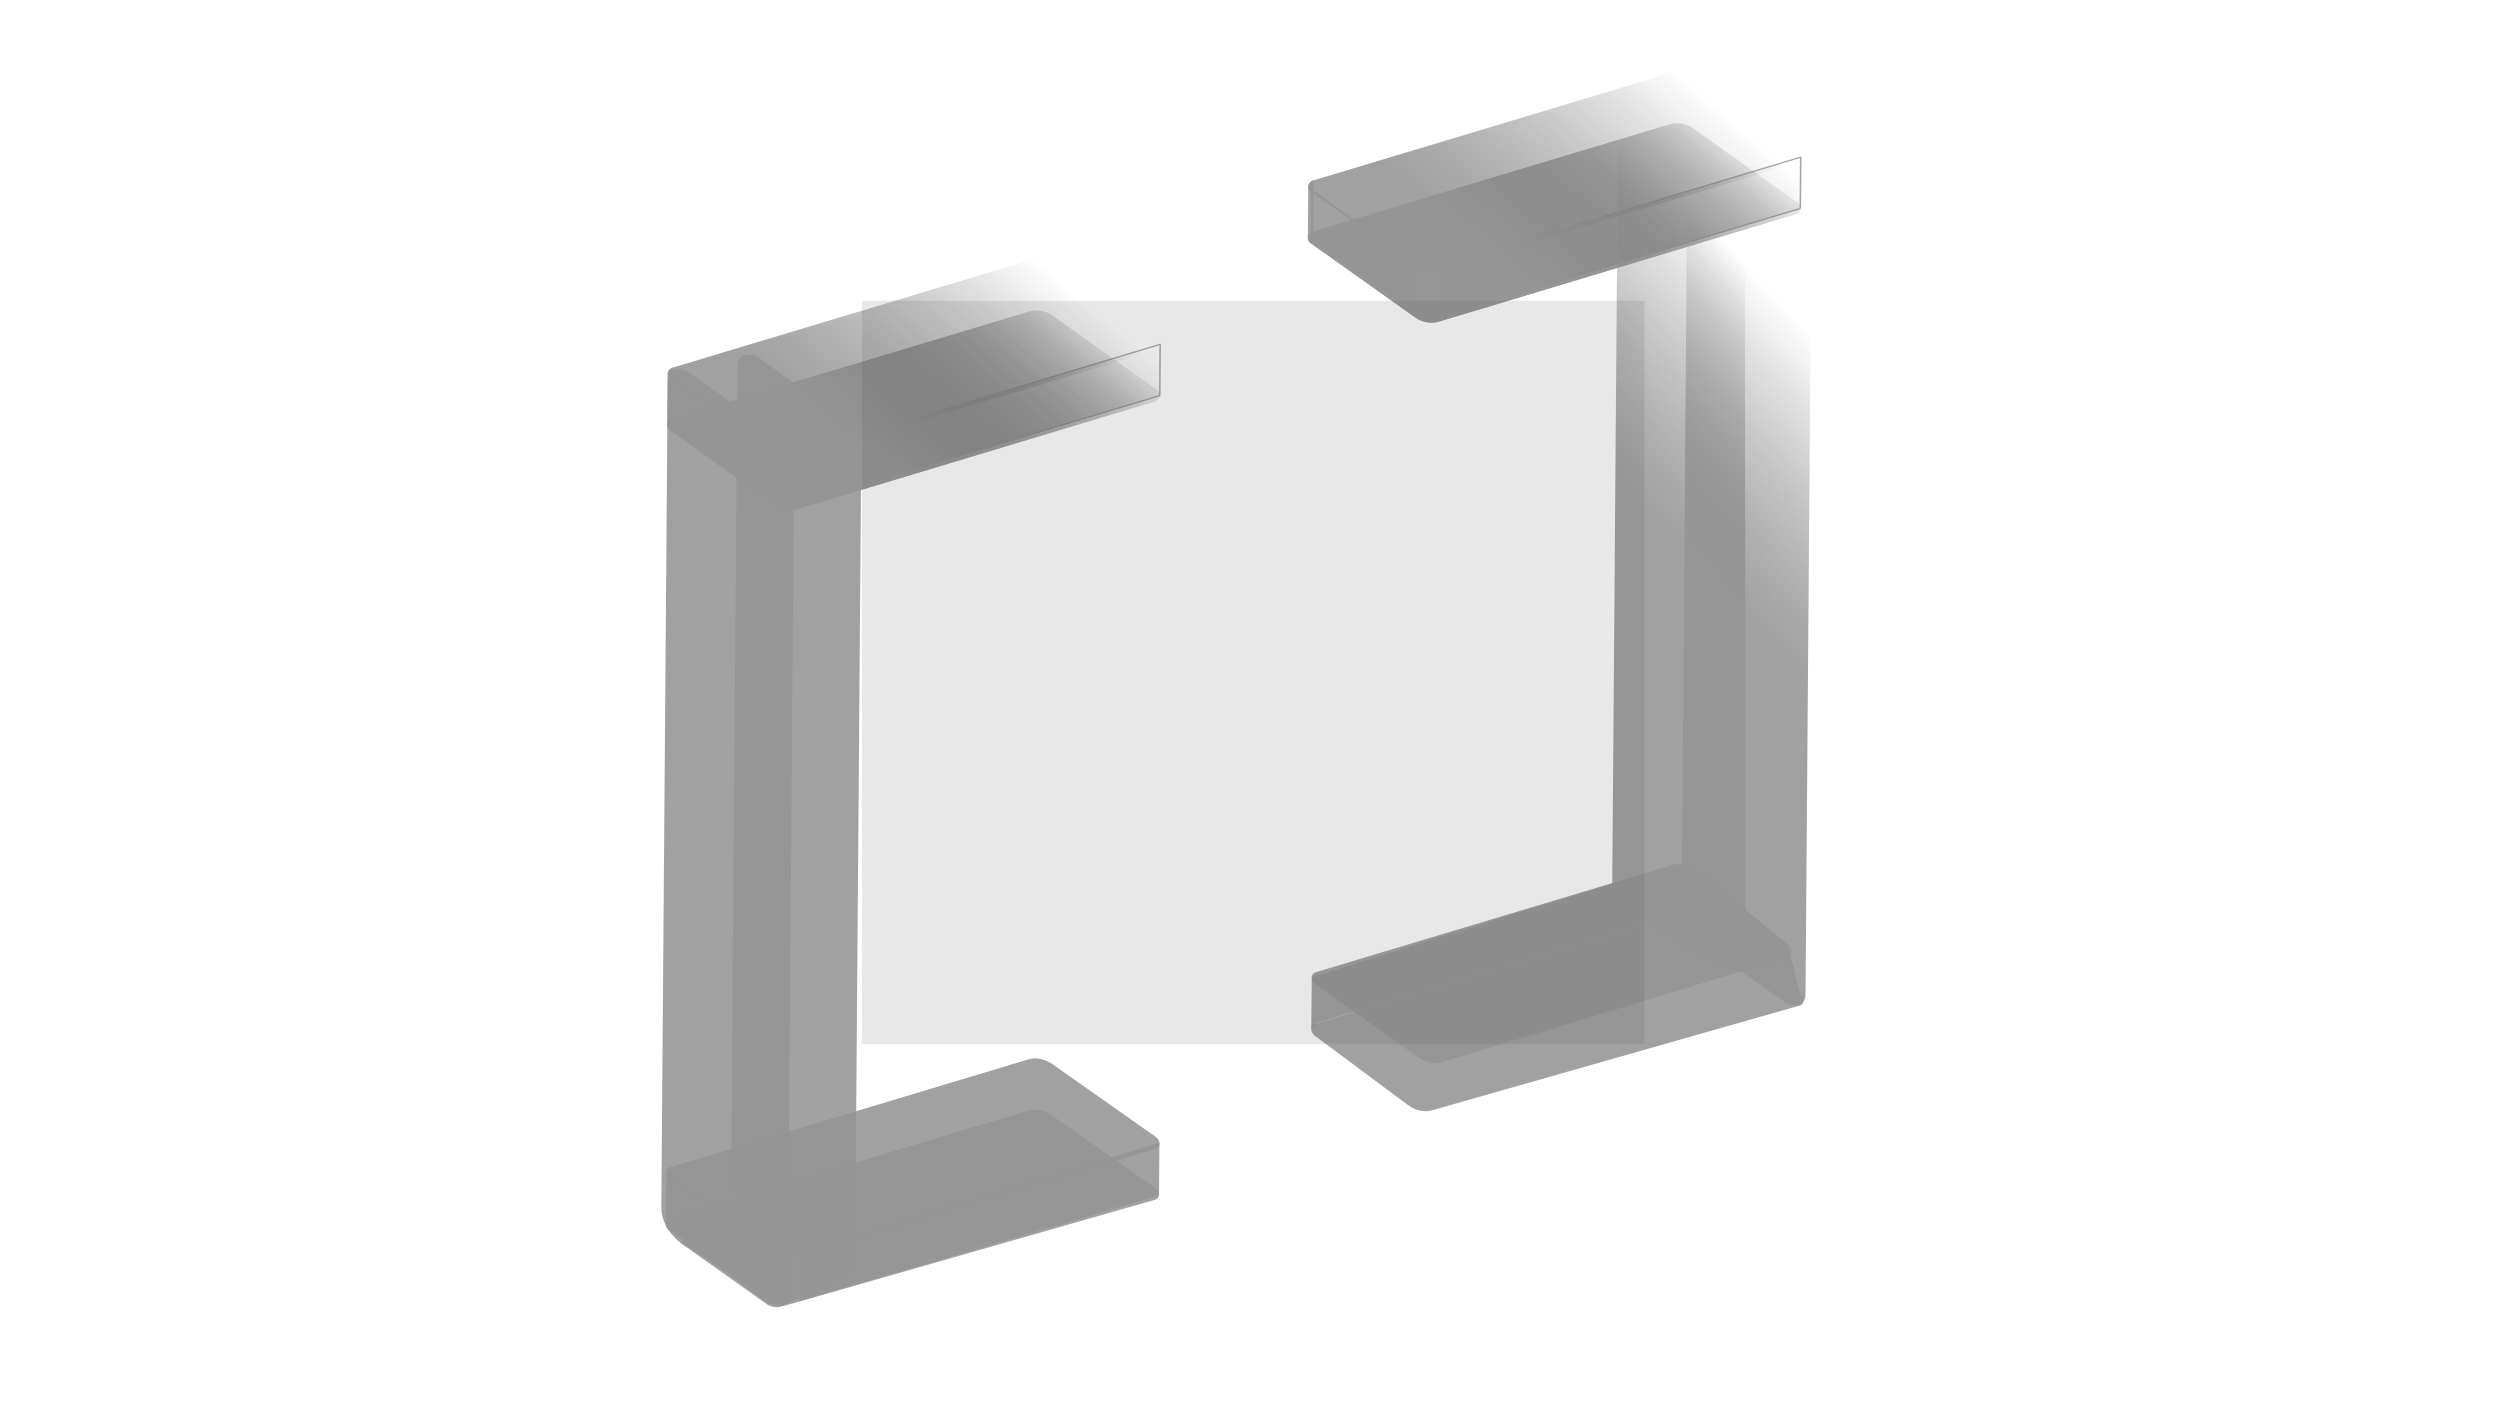 <?xml version="1.0" encoding="UTF-8" standalone="no"?>
<!-- Created with Inkscape (http://www.inkscape.org/) -->

<svg
   width="1920"
   height="1080"
   viewBox="0 0 1920 1080"
   version="1.1"
   id="svg5"
   inkscape:version="1.2 (dc2aedaf03, 2022-05-15)"
   sodipodi:docname="brackets.svg"
   inkscape:export-filename="brackets\brackets_bg.png"
   inkscape:export-xdpi="300"
   inkscape:export-ydpi="300"
   xmlns:inkscape="http://www.inkscape.org/namespaces/inkscape"
   xmlns:sodipodi="http://sodipodi.sourceforge.net/DTD/sodipodi-0.dtd"
   xmlns:xlink="http://www.w3.org/1999/xlink"
   xmlns="http://www.w3.org/2000/svg"
   xmlns:svg="http://www.w3.org/2000/svg">
  <sodipodi:namedview
     id="namedview7"
     pagecolor="#ffffff"
     bordercolor="#000000"
     borderopacity="0.25"
     inkscape:showpageshadow="2"
     inkscape:pageopacity="0.0"
     inkscape:pagecheckerboard="0"
     inkscape:deskcolor="#d1d1d1"
     inkscape:document-units="px"
     showgrid="true"
     inkscape:zoom="5.6568542"
     inkscape:cx="771.80705"
     inkscape:cy="657.07898"
     inkscape:window-width="3840"
     inkscape:window-height="2050"
     inkscape:window-x="-12"
     inkscape:window-y="-12"
     inkscape:window-maximized="1"
     inkscape:current-layer="layer1">
    <inkscape:grid
       type="axonomgrid"
       id="grid300"
       spacingy="18.898"
       units="px"
       visible="false" />
  </sodipodi:namedview>
  <defs
     id="defs2">
    <linearGradient
       inkscape:collect="always"
       id="linearGradient16604">
      <stop
         style="stop-color:#7d7d7d;stop-opacity:0.727;"
         offset="0.886"
         id="stop16600" />
      <stop
         style="stop-color:#373737;stop-opacity:0.114;"
         offset="1"
         id="stop16602" />
    </linearGradient>
    <linearGradient
       inkscape:collect="always"
       id="linearGradient14468">
      <stop
         style="stop-color:#4e4e4e;stop-opacity:0.882;"
         offset="0.815"
         id="stop14464" />
      <stop
         style="stop-color:#000000;stop-opacity:0;"
         offset="1"
         id="stop14466" />
    </linearGradient>
    <inkscape:path-effect
       effect="fillet_chamfer"
       id="path-effect11558"
       is_visible="true"
       lpeversion="1"
       nodesatellites_param="F,0,1,1,0,9.032,0,1 @ F,0,1,1,0,9.032,0,1 @ F,0,1,1,0,9.032,0,1 @ F,0,1,1,0,9.032,0,1"
       unit="px"
       method="auto"
       mode="F"
       radius="16"
       chamfer_steps="1"
       flexible="false"
       use_knot_distance="true"
       apply_no_radius="true"
       apply_with_radius="true"
       only_selected="false"
       hide_knots="false" />
    <inkscape:path-effect
       effect="fillet_chamfer"
       id="path-effect11554"
       is_visible="true"
       lpeversion="1"
       nodesatellites_param="F,0,1,1,0,9.032,0,1 @ F,0,1,1,0,9.032,0,1 @ F,0,1,1,0,9.032,0,1 @ F,0,1,1,0,9.032,0,1"
       unit="px"
       method="auto"
       mode="F"
       radius="16"
       chamfer_steps="1"
       flexible="false"
       use_knot_distance="true"
       apply_no_radius="true"
       apply_with_radius="true"
       only_selected="false"
       hide_knots="false" />
    <inkscape:path-effect
       effect="fillet_chamfer"
       id="path-effect11550"
       is_visible="true"
       lpeversion="1"
       nodesatellites_param="F,0,1,1,0,9.032,0,1 @ F,0,1,1,0,9.032,0,1 @ F,0,1,1,0,9.032,0,1 @ F,0,1,1,0,9.032,0,1"
       unit="px"
       method="auto"
       mode="F"
       radius="16"
       chamfer_steps="1"
       flexible="false"
       use_knot_distance="true"
       apply_no_radius="true"
       apply_with_radius="true"
       only_selected="false"
       hide_knots="false" />
    <inkscape:path-effect
       effect="fillet_chamfer"
       id="path-effect11546"
       is_visible="true"
       lpeversion="1"
       nodesatellites_param="F,0,0,1,0,16,0,1 @ F,0,0,1,0,16,0,1 @ F,0,0,1,0,16,0,1 @ F,0,0,1,0,16,0,1"
       unit="px"
       method="auto"
       mode="F"
       radius="16"
       chamfer_steps="1"
       flexible="false"
       use_knot_distance="true"
       apply_no_radius="true"
       apply_with_radius="true"
       only_selected="false"
       hide_knots="false" />
    <inkscape:path-effect
       effect="fillet_chamfer"
       id="path-effect11542"
       is_visible="true"
       lpeversion="1"
       nodesatellites_param="F,0,0,1,0,16,0,1 @ F,0,0,1,0,16,0,1 @ F,0,0,1,0,16,0,1 @ F,0,0,1,0,16,0,1"
       unit="px"
       method="auto"
       mode="F"
       radius="16"
       chamfer_steps="1"
       flexible="false"
       use_knot_distance="true"
       apply_no_radius="true"
       apply_with_radius="true"
       only_selected="false"
       hide_knots="false" />
    <inkscape:path-effect
       effect="fillet_chamfer"
       id="path-effect11538"
       is_visible="true"
       lpeversion="1"
       nodesatellites_param="F,0,1,1,0,9.032,0,1 @ F,0,1,1,0,9.032,0,1 @ F,0,1,1,0,9.032,0,1 @ F,0,1,1,0,9.032,0,1"
       unit="px"
       method="auto"
       mode="F"
       radius="16"
       chamfer_steps="1"
       flexible="false"
       use_knot_distance="true"
       apply_no_radius="true"
       apply_with_radius="true"
       only_selected="false"
       hide_knots="false" />
    <inkscape:path-effect
       effect="fillet_chamfer"
       id="path-effect11534"
       is_visible="true"
       lpeversion="1"
       nodesatellites_param="F,0,1,1,0,9.032,0,1 @ F,0,1,1,0,9.032,0,1 @ F,0,1,1,0,9.032,0,1 @ F,0,1,1,0,9.032,0,1"
       unit="px"
       method="auto"
       mode="F"
       radius="16"
       chamfer_steps="1"
       flexible="false"
       use_knot_distance="true"
       apply_no_radius="true"
       apply_with_radius="true"
       only_selected="false"
       hide_knots="false" />
    <inkscape:path-effect
       effect="fillet_chamfer"
       id="path-effect11530"
       is_visible="true"
       lpeversion="1"
       nodesatellites_param="F,0,0,1,0,16,0,1 @ F,0,0,1,0,16,0,1 @ F,0,0,1,0,16,0,1 @ F,0,0,1,0,16,0,1"
       unit="px"
       method="auto"
       mode="F"
       radius="16"
       chamfer_steps="1"
       flexible="false"
       use_knot_distance="true"
       apply_no_radius="true"
       apply_with_radius="true"
       only_selected="false"
       hide_knots="false" />
    <inkscape:path-effect
       effect="fillet_chamfer"
       id="path-effect11526"
       is_visible="true"
       lpeversion="1"
       nodesatellites_param="F,0,1,1,0,9.032,0,1 @ F,0,1,1,0,9.032,0,1 @ F,0,1,1,0,9.032,0,1 @ F,0,1,1,0,9.032,0,1"
       unit="px"
       method="auto"
       mode="F"
       radius="16"
       chamfer_steps="1"
       flexible="false"
       use_knot_distance="true"
       apply_no_radius="true"
       apply_with_radius="true"
       only_selected="false"
       hide_knots="false" />
    <inkscape:path-effect
       effect="fillet_chamfer"
       id="path-effect11522"
       is_visible="true"
       lpeversion="1"
       nodesatellites_param="F,0,1,1,0,9.032,0,1 @ F,0,1,1,0,9.032,0,1 @ F,0,1,1,0,9.032,0,1 @ F,0,1,1,0,9.032,0,1"
       unit="px"
       method="auto"
       mode="F"
       radius="16"
       chamfer_steps="1"
       flexible="false"
       use_knot_distance="true"
       apply_no_radius="true"
       apply_with_radius="true"
       only_selected="false"
       hide_knots="false" />
    <inkscape:path-effect
       effect="fillet_chamfer"
       id="path-effect11518"
       is_visible="true"
       lpeversion="1"
       nodesatellites_param="F,0,1,1,0,9.032,0,1 @ F,0,1,1,0,9.032,0,1 @ F,0,1,1,0,9.032,0,1 @ F,0,1,1,0,9.032,0,1"
       unit="px"
       method="auto"
       mode="F"
       radius="16"
       chamfer_steps="1"
       flexible="false"
       use_knot_distance="true"
       apply_no_radius="true"
       apply_with_radius="true"
       only_selected="false"
       hide_knots="false" />
    <inkscape:path-effect
       effect="fillet_chamfer"
       id="path-effect11514"
       is_visible="true"
       lpeversion="1"
       nodesatellites_param="F,0,0,1,0,16,0,1 @ F,0,0,1,0,16,0,1 @ F,0,0,1,0,16,0,1 @ F,0,0,1,0,16,0,1"
       unit="px"
       method="auto"
       mode="F"
       radius="16"
       chamfer_steps="1"
       flexible="false"
       use_knot_distance="true"
       apply_no_radius="true"
       apply_with_radius="true"
       only_selected="false"
       hide_knots="false" />
    <inkscape:path-effect
       effect="fillet_chamfer"
       id="path-effect11510"
       is_visible="true"
       lpeversion="1"
       nodesatellites_param="F,0,1,1,0,9.032,0,1 @ F,0,1,1,0,9.032,0,1 @ F,0,1,1,0,9.032,0,1 @ F,0,1,1,0,9.032,0,1"
       unit="px"
       method="auto"
       mode="F"
       radius="16"
       chamfer_steps="1"
       flexible="false"
       use_knot_distance="true"
       apply_no_radius="true"
       apply_with_radius="true"
       only_selected="false"
       hide_knots="false" />
    <inkscape:path-effect
       effect="fillet_chamfer"
       id="path-effect11506"
       is_visible="true"
       lpeversion="1"
       nodesatellites_param="F,0,1,1,0,9.032,0,1 @ F,0,1,1,0,9.032,0,1 @ F,0,1,1,0,9.032,0,1 @ F,0,1,1,0,9.032,0,1"
       unit="px"
       method="auto"
       mode="F"
       radius="16"
       chamfer_steps="1"
       flexible="false"
       use_knot_distance="true"
       apply_no_radius="true"
       apply_with_radius="true"
       only_selected="false"
       hide_knots="false" />
    <filter
       inkscape:collect="always"
       style="color-interpolation-filters:sRGB"
       id="filter14448"
       x="-0.224"
       y="-0.235"
       width="1.447"
       height="1.471">
      <feGaussianBlur
         inkscape:collect="always"
         stdDeviation="55.976"
         id="feGaussianBlur14450" />
    </filter>
    <linearGradient
       inkscape:collect="always"
       xlink:href="#linearGradient16604"
       id="linearGradient14470"
       x1="346.735"
       y1="874.369"
       x2="955.381"
       y2="15.867"
       gradientUnits="userSpaceOnUse" />
    <filter
       inkscape:collect="always"
       style="color-interpolation-filters:sRGB"
       id="filter14476"
       x="-0.022"
       y="-0.016"
       width="1.045"
       height="1.031">
      <feGaussianBlur
         inkscape:collect="always"
         stdDeviation="6.85"
         id="feGaussianBlur14478" />
    </filter>
    <linearGradient
       inkscape:collect="always"
       xlink:href="#linearGradient14468"
       id="linearGradient16528"
       gradientUnits="userSpaceOnUse"
       x1="325.432"
       y1="794.519"
       x2="1008.169"
       y2="99.936" />
    <linearGradient
       inkscape:collect="always"
       xlink:href="#linearGradient14468"
       id="linearGradient16530"
       gradientUnits="userSpaceOnUse"
       x1="325.432"
       y1="794.519"
       x2="1008.169"
       y2="99.936" />
    <linearGradient
       inkscape:collect="always"
       xlink:href="#linearGradient14468"
       id="linearGradient16532"
       gradientUnits="userSpaceOnUse"
       x1="325.432"
       y1="794.519"
       x2="1008.169"
       y2="99.936" />
    <linearGradient
       inkscape:collect="always"
       xlink:href="#linearGradient14468"
       id="linearGradient16534"
       gradientUnits="userSpaceOnUse"
       x1="325.432"
       y1="794.519"
       x2="1008.169"
       y2="99.936" />
    <linearGradient
       inkscape:collect="always"
       xlink:href="#linearGradient14468"
       id="linearGradient16536"
       gradientUnits="userSpaceOnUse"
       x1="325.432"
       y1="794.519"
       x2="1008.169"
       y2="99.936" />
    <linearGradient
       inkscape:collect="always"
       xlink:href="#linearGradient14468"
       id="linearGradient16538"
       gradientUnits="userSpaceOnUse"
       x1="325.432"
       y1="794.519"
       x2="1008.169"
       y2="99.936" />
    <linearGradient
       inkscape:collect="always"
       xlink:href="#linearGradient14468"
       id="linearGradient16540"
       gradientUnits="userSpaceOnUse"
       x1="325.432"
       y1="794.519"
       x2="1008.169"
       y2="99.936" />
    <linearGradient
       inkscape:collect="always"
       xlink:href="#linearGradient14468"
       id="linearGradient16542"
       gradientUnits="userSpaceOnUse"
       x1="325.432"
       y1="794.519"
       x2="1008.169"
       y2="99.936" />
    <linearGradient
       inkscape:collect="always"
       xlink:href="#linearGradient14468"
       id="linearGradient16544"
       gradientUnits="userSpaceOnUse"
       x1="325.432"
       y1="794.519"
       x2="1008.169"
       y2="99.936" />
    <linearGradient
       inkscape:collect="always"
       xlink:href="#linearGradient14468"
       id="linearGradient16546"
       gradientUnits="userSpaceOnUse"
       x1="325.432"
       y1="794.519"
       x2="1008.169"
       y2="99.936" />
    <linearGradient
       inkscape:collect="always"
       xlink:href="#linearGradient14468"
       id="linearGradient16548"
       gradientUnits="userSpaceOnUse"
       x1="325.432"
       y1="794.519"
       x2="1008.169"
       y2="99.936" />
    <linearGradient
       inkscape:collect="always"
       xlink:href="#linearGradient14468"
       id="linearGradient16550"
       gradientUnits="userSpaceOnUse"
       x1="325.432"
       y1="794.519"
       x2="1008.169"
       y2="99.936" />
    <linearGradient
       inkscape:collect="always"
       xlink:href="#linearGradient14468"
       id="linearGradient16552"
       gradientUnits="userSpaceOnUse"
       x1="325.432"
       y1="794.519"
       x2="1008.169"
       y2="99.936" />
    <linearGradient
       inkscape:collect="always"
       xlink:href="#linearGradient14468"
       id="linearGradient16554"
       gradientUnits="userSpaceOnUse"
       x1="325.432"
       y1="794.519"
       x2="1008.169"
       y2="99.936" />
    <linearGradient
       inkscape:collect="always"
       xlink:href="#linearGradient14468"
       id="linearGradient16556"
       gradientUnits="userSpaceOnUse"
       x1="325.432"
       y1="794.519"
       x2="1008.169"
       y2="99.936" />
    <linearGradient
       inkscape:collect="always"
       xlink:href="#linearGradient14468"
       id="linearGradient16558"
       gradientUnits="userSpaceOnUse"
       x1="325.432"
       y1="794.519"
       x2="1008.169"
       y2="99.936" />
    <linearGradient
       inkscape:collect="always"
       xlink:href="#linearGradient14468"
       id="linearGradient16560"
       gradientUnits="userSpaceOnUse"
       x1="325.432"
       y1="794.519"
       x2="1008.169"
       y2="99.936" />
    <linearGradient
       inkscape:collect="always"
       xlink:href="#linearGradient14468"
       id="linearGradient16562"
       gradientUnits="userSpaceOnUse"
       x1="325.432"
       y1="794.519"
       x2="1008.169"
       y2="99.936" />
    <linearGradient
       inkscape:collect="always"
       xlink:href="#linearGradient14468"
       id="linearGradient16564"
       gradientUnits="userSpaceOnUse"
       x1="325.432"
       y1="794.519"
       x2="1008.169"
       y2="99.936" />
    <linearGradient
       inkscape:collect="always"
       xlink:href="#linearGradient14468"
       id="linearGradient16566"
       gradientUnits="userSpaceOnUse"
       x1="325.432"
       y1="794.519"
       x2="1008.169"
       y2="99.936" />
    <linearGradient
       inkscape:collect="always"
       xlink:href="#linearGradient14468"
       id="linearGradient16568"
       gradientUnits="userSpaceOnUse"
       x1="325.432"
       y1="794.519"
       x2="1008.169"
       y2="99.936" />
    <linearGradient
       inkscape:collect="always"
       xlink:href="#linearGradient14468"
       id="linearGradient16570"
       gradientUnits="userSpaceOnUse"
       x1="325.432"
       y1="794.519"
       x2="1008.169"
       y2="99.936" />
    <linearGradient
       inkscape:collect="always"
       xlink:href="#linearGradient14468"
       id="linearGradient16572"
       gradientUnits="userSpaceOnUse"
       x1="325.432"
       y1="794.519"
       x2="1008.169"
       y2="99.936" />
    <linearGradient
       inkscape:collect="always"
       xlink:href="#linearGradient14468"
       id="linearGradient16574"
       gradientUnits="userSpaceOnUse"
       x1="325.432"
       y1="794.519"
       x2="1008.169"
       y2="99.936" />
    <linearGradient
       inkscape:collect="always"
       xlink:href="#linearGradient14468"
       id="linearGradient16576"
       gradientUnits="userSpaceOnUse"
       x1="325.432"
       y1="794.519"
       x2="1008.169"
       y2="99.936" />
    <linearGradient
       inkscape:collect="always"
       xlink:href="#linearGradient14468"
       id="linearGradient16578"
       gradientUnits="userSpaceOnUse"
       x1="325.432"
       y1="794.519"
       x2="1008.169"
       y2="99.936" />
    <linearGradient
       inkscape:collect="always"
       xlink:href="#linearGradient14468"
       id="linearGradient16580"
       gradientUnits="userSpaceOnUse"
       x1="325.432"
       y1="794.519"
       x2="1008.169"
       y2="99.936" />
    <linearGradient
       inkscape:collect="always"
       xlink:href="#linearGradient14468"
       id="linearGradient16582"
       gradientUnits="userSpaceOnUse"
       x1="325.432"
       y1="794.519"
       x2="1008.169"
       y2="99.936" />
    <linearGradient
       inkscape:collect="always"
       xlink:href="#linearGradient14468"
       id="linearGradient16584"
       gradientUnits="userSpaceOnUse"
       x1="325.432"
       y1="794.519"
       x2="1008.169"
       y2="99.936" />
    <linearGradient
       inkscape:collect="always"
       xlink:href="#linearGradient14468"
       id="linearGradient16586"
       gradientUnits="userSpaceOnUse"
       x1="325.432"
       y1="794.519"
       x2="1008.169"
       y2="99.936" />
    <linearGradient
       inkscape:collect="always"
       xlink:href="#linearGradient14468"
       id="linearGradient16588"
       gradientUnits="userSpaceOnUse"
       x1="325.432"
       y1="794.519"
       x2="1008.169"
       y2="99.936" />
    <linearGradient
       inkscape:collect="always"
       xlink:href="#linearGradient14468"
       id="linearGradient16590"
       gradientUnits="userSpaceOnUse"
       x1="325.432"
       y1="794.519"
       x2="1008.169"
       y2="99.936" />
    <linearGradient
       inkscape:collect="always"
       xlink:href="#linearGradient14468"
       id="linearGradient16592"
       gradientUnits="userSpaceOnUse"
       x1="325.432"
       y1="794.519"
       x2="1008.169"
       y2="99.936" />
    <linearGradient
       inkscape:collect="always"
       xlink:href="#linearGradient14468"
       id="linearGradient16594"
       gradientUnits="userSpaceOnUse"
       x1="325.432"
       y1="794.519"
       x2="1008.169"
       y2="99.936" />
    <linearGradient
       inkscape:collect="always"
       xlink:href="#linearGradient14468"
       id="linearGradient16596"
       gradientUnits="userSpaceOnUse"
       x1="325.432"
       y1="794.519"
       x2="1008.169"
       y2="99.936" />
    <linearGradient
       inkscape:collect="always"
       xlink:href="#linearGradient14468"
       id="linearGradient16598"
       gradientUnits="userSpaceOnUse"
       x1="325.432"
       y1="794.519"
       x2="1008.169"
       y2="99.936" />
  </defs>
  <g
     inkscape:label="Layer 1"
     inkscape:groupmode="layer"
     id="layer1">
    <rect
       style="opacity:1;fill:#616161;fill-opacity:0.147;fill-rule:nonzero;stroke:none;stroke-width:3.78;stroke-linecap:square;stroke-linejoin:bevel;stroke-opacity:1;filter:url(#filter14448)"
       id="rect14446"
       width="601"
       height="571"
       x="662"
       y="231" />
    <g
       id="g11502"
       inkscape:label="bracket"
       transform="matrix(1.191,0.242,-0.008,1.042,219.248,-159.836)"
       style="opacity:0.598;fill:url(#linearGradient14470);fill-opacity:1;filter:url(#filter14476)"
       inkscape:export-filename="brackets\bracket_bg.svg"
       inkscape:export-xdpi="300"
       inkscape:export-ydpi="300">
      <g
         id="g11460"
         inkscape:label="left"
         style="fill:url(#linearGradient16558);fill-opacity:1">
        <path
           d="m 568.873,901.991 -230.32,131.203 1.802,-37.063 228.518,-131.935 v 37.795"
           style="fill:url(#linearGradient16528);fill-opacity:1;stroke:#696969;stroke-width:0.994px;stroke-linejoin:round;stroke-opacity:1"
           id="path11430"
           sodipodi:nodetypes="ccccc" />
        <path
           d="m 319.702,1036.482 -67.747,-39.113 v -37.796 l 67.747,39.114 v 37.795"
           style="fill:url(#linearGradient16530);fill-opacity:1;stroke:none;stroke-width:0.994px;stroke-linejoin:round;stroke-opacity:0.6"
           id="path11432" />
        <path
           id="path11434"
           style="fill:url(#linearGradient16532);fill-opacity:1;fill-rule:evenodd;stroke-width:3.78;stroke-linecap:square;stroke-linejoin:bevel"
           d="m 254.68,992.191 229.844,-132.7 a 15.78,15.78 179.786 0 1 15.677,-0.059 l 66.556,37.767 a 5.093,5.093 90.153 0 1 -0.024,8.873 l -236.604,132.589 a 15.377,15.377 1.164 0 1 -15.573,-0.316 l -60.005,-36.906 a 5.383,5.383 90.797 0 1 0.129,-9.248 z"
           sodipodi:nodetypes="ccccc"
           inkscape:original-d="M 246.8585,996.70675 492.34602,854.97447 574.61269,901.65606 322.25017,1043.0758 Z"
           inkscape:path-effect="#path-effect11506" />
        <path
           d="m 253.9,1000.772 a 4.54,5.645 43.427 0 1 1.444,-8.964 v -37.795 a 4.54,5.645 43.427 0 0 -1.444,8.964 z"
           style="fill:url(#linearGradient16534);fill-opacity:1;stroke:none;stroke-width:0.994px;stroke-linejoin:round;stroke-opacity:0.6"
           id="path11436" />
        <path
           id="path11438"
           style="fill:url(#linearGradient16536);fill-opacity:1;fill-rule:evenodd;stroke-width:3.78;stroke-linecap:square;stroke-linejoin:bevel"
           d="m 254.68,954.395 229.844,-132.7 a 15.754,15.754 179.826 0 1 15.671,-0.048 l 66.631,37.932 a 5.18,5.18 89.819 0 1 0.029,8.987 L 336.508,1001.638 a 15.639,15.639 179.992 0 1 -15.643,0 l -66.185,-38.212 a 5.215,5.215 90 0 1 0,-9.032 z"
           sodipodi:nodetypes="ccccc"
           inkscape:original-d="M 246.8585,958.91148 492.34602,817.1792 574.67519,864.04829 328.68767,1006.1556 Z"
           inkscape:path-effect="#path-effect11510" />
        <path
           id="path11440"
           style="fill:url(#linearGradient16538);fill-opacity:1;fill-rule:evenodd;stroke-width:3.704;stroke-linecap:square;stroke-linejoin:bevel"
           d="m 293.772,951.561 2e-5,-597.707 a 9.238,9.238 150 0 1 13.856,-8 l 52.485,30.302 a 27.713,27.713 60 0 1 13.856,24 l 10e-6,597.707 a 9.238,9.238 150 0 1 -13.856,8 L 307.628,975.561 A 27.713,27.713 60 0 1 293.772,951.561 Z"
           sodipodi:nodetypes="ccccc"
           inkscape:original-d="m 293.77189,967.5608 2e-5,-629.70696 80.19737,46.30198 10e-6,629.70688 z"
           inkscape:path-effect="#path-effect11514" />
        <path
           d="m 370.07,1005.513 -63.826,-30.75 -44.788,33.906 65.81,31.427 42.98,-34.583"
           style="fill:url(#linearGradient16540);fill-opacity:1;stroke:none;stroke-width:0.994px;stroke-linejoin:round;stroke-opacity:0.6"
           id="path11442"
           sodipodi:nodetypes="ccccc" />
        <g
           id="g11456"
           transform="matrix(1,-0.217,0,0.988,-418.134,430.47)"
           style="fill:url(#linearGradient16554);fill-opacity:1">
          <path
             d="m 984.007,97.794 -228.518,83.378 v -38.241 l 228.518,-83.378 v 38.24"
             style="fill:url(#linearGradient16542);fill-opacity:1;stroke:#696969;stroke-width:1px;stroke-linejoin:round;stroke-opacity:1"
             id="path11444" />
          <path
             d="m 734.836,179.23 -67.747,-54.43 V 86.559 l 67.747,54.431 v 38.24"
             style="fill:url(#linearGradient16544);fill-opacity:1;stroke:none;stroke-width:1px;stroke-linejoin:round;stroke-opacity:0.6"
             id="path11446" />
          <path
             id="path11448"
             style="fill:url(#linearGradient16546);fill-opacity:1;fill-rule:evenodd;stroke-width:3.802;stroke-linecap:square;stroke-linejoin:bevel"
             d="M 670.478,119.916 898.995,36.538 a 16.021,16.021 9.367 0 1 15.526,2.561 l 67.747,54.431 a 5.092,5.092 99.367 0 1 -1.444,8.753 l -228.518,83.378 a 16.021,16.021 9.367 0 1 -15.526,-2.561 l -67.747,-54.431 a 5.092,5.092 99.367 0 1 1.444,-8.753 z"
             sodipodi:nodetypes="ccccc"
             inkscape:original-d="M 661.99287,123.0117 907.48039,33.442356 989.30956,99.187126 743.82204,188.75646 Z"
             inkscape:path-effect="#path-effect11518" />
          <path
             id="path11450"
             style="fill:url(#linearGradient16548);fill-opacity:1;fill-rule:evenodd;stroke-width:3.802;stroke-linecap:square;stroke-linejoin:bevel"
             d="M 670.478,119.916 898.995,36.538 a 16.021,16.021 9.367 0 1 15.526,2.561 l 67.747,54.431 a 5.092,5.092 99.367 0 1 -1.444,8.753 l -228.518,83.378 a 16.021,16.021 9.367 0 1 -15.526,-2.561 l -67.747,-54.431 a 5.092,5.092 99.367 0 1 1.444,-8.753 z"
             sodipodi:nodetypes="ccccc"
             inkscape:original-d="M 661.99287,123.0117 907.48039,33.442356 989.30956,99.187126 743.82204,188.75646 Z"
             inkscape:path-effect="#path-effect11522" />
          <path
             d="m 669.034,128.669 a 5.092,5.092 0 0 1 1.444,-8.753 V 81.675 a 5.092,5.092 0 0 0 -1.444,8.753 z"
             style="fill:url(#linearGradient16550);fill-opacity:1;stroke:none;stroke-width:1px;stroke-linejoin:round;stroke-opacity:0.6"
             id="path11452" />
          <path
             id="path11454"
             style="fill:url(#linearGradient16552);fill-opacity:1;fill-rule:evenodd;stroke-width:3.802;stroke-linecap:square;stroke-linejoin:bevel"
             d="M 670.478,81.675 898.995,-1.702 a 16.021,16.021 9.367 0 1 15.526,2.561 l 67.747,54.431 a 5.092,5.092 99.367 0 1 -1.444,8.753 L 752.307,147.42 a 16.021,16.021 9.367 0 1 -15.526,-2.561 L 669.034,90.428 a 5.092,5.092 99.367 0 1 1.444,-8.753 z"
             sodipodi:nodetypes="ccccc"
             inkscape:original-d="M 661.99287,84.771224 907.48039,-4.7981196 989.30956,60.94665 743.82204,150.51598 Z"
             inkscape:path-effect="#path-effect11526" />
        </g>
        <path
           id="path11458"
           style="fill:url(#linearGradient16556);fill-opacity:1;fill-rule:evenodd;stroke-width:3.78;stroke-linecap:square;stroke-linejoin:bevel"
           d="m 248.983,985.468 2e-5,-610.52 a 9.238,9.238 150 0 1 13.856,-8 l 54.116,31.244 a 27.713,27.713 60 0 1 13.856,24 l 10e-6,610.52 a 9.238,9.238 150 0 1 -13.856,8 l -54.116,-31.244 a 27.713,27.713 60 0 1 -13.856,-24 z"
           sodipodi:nodetypes="ccccc"
           inkscape:original-d="m 248.98348,1001.4676 2e-5,-642.51976 81.82917,47.2441 10e-6,642.51966 z"
           inkscape:path-effect="#path-effect11530" />
      </g>
      <g
         id="g11500"
         transform="translate(-56.87,38.198)"
         inkscape:label="right"
         style="fill:url(#linearGradient16598);fill-opacity:1">
        <path
           id="path11462"
           style="fill:url(#linearGradient16560);fill-opacity:1;fill-rule:evenodd;stroke-width:3.78;stroke-linecap:square;stroke-linejoin:bevel"
           d="M 726.102,714.12 955.945,581.42 a 15.644,15.644 180 0 1 15.644,0 l 66.185,38.212 a 5.132,5.132 90.395 0 1 -0.061,8.924 L 801.555,760.597 a 15.394,15.394 1.191 0 1 -15.577,-0.324 l -60.005,-36.906 a 5.383,5.383 90.797 0 1 0.129,-9.248 z"
           sodipodi:nodetypes="ccccc"
           inkscape:original-d="m 718.27963,718.63583 245.4875,-141.73228 81.82917,47.24409 -251.92497,140.85727 z"
           inkscape:path-effect="#path-effect11534" />
        <g
           id="g11478"
           style="fill:url(#linearGradient16576);fill-opacity:1;stroke:none">
          <path
             d="M 726.102,714.12 955.945,581.42 V 543.624 L 723.477,680.575 723.414,718.62"
             style="fill:url(#linearGradient16562);fill-opacity:1;stroke:none;stroke-width:1px;stroke-linejoin:round;stroke-opacity:0.6"
             id="path11464"
             sodipodi:nodetypes="ccccc" />
          <path
             d="m 955.945,581.42 h 15.644 l -0.43,-37.121 -15.214,-0.675 v 37.796"
             style="fill:url(#linearGradient16564);fill-opacity:1;stroke:none;stroke-width:1px;stroke-linejoin:round;stroke-opacity:0.6"
             id="path11466" />
          <path
             d="m 971.589,581.42 66.181,38.212 -8.07,-34.22 -58.541,-41.113 0.43,37.121"
             style="fill:url(#linearGradient16566);fill-opacity:1;stroke:none;stroke-width:1px;stroke-linejoin:round;stroke-opacity:0.6"
             id="path11468" />
          <path
             d="m 1037.77,619.632 -0.06,8.923 -8.43,-33.42 0.42,-9.723 8.07,34.22"
             style="fill:url(#linearGradient16568);fill-opacity:1;stroke:none;stroke-width:1px;stroke-linejoin:round;stroke-opacity:0.6"
             id="path11470" />
          <path
             d="m 1037.71,628.555 -8.43,-33.42 8.43,33.42"
             style="fill:url(#linearGradient16570);fill-opacity:1;stroke:none;stroke-width:1px;stroke-linejoin:round;stroke-opacity:0.6"
             id="path11472"
             sodipodi:nodetypes="ccc" />
          <path
             d="m 725.973,723.368 0.129,-9.248 v -37.795 9.032 l -0.129,38.011"
             style="fill:url(#linearGradient16572);fill-opacity:1;stroke:none;stroke-width:1px;stroke-linejoin:round;stroke-opacity:0.6"
             id="path11474" />
          <path
             d="m 726.102,714.12 v 0 -37.795 0 37.795"
             style="fill:url(#linearGradient16574);fill-opacity:1;stroke:none;stroke-width:1px;stroke-linejoin:round;stroke-opacity:0.6"
             id="path11476" />
        </g>
        <path
           id="path11480"
           style="fill:url(#linearGradient16578);fill-opacity:1;fill-rule:evenodd;stroke-width:3.78;stroke-linecap:square;stroke-linejoin:bevel"
           d="M 726.102,676.325 955.945,543.624 a 14.156,14.156 2.539 0 1 15.214,0.675 l 58.546,41.113 a 5.776,5.776 92.479 0 1 -0.421,9.723 L 807.921,723.552 a 15.606,15.606 179.94 0 1 -15.635,0.016 L 726.102,685.357 a 5.215,5.215 90 0 1 -10e-6,-9.032 z"
           sodipodi:nodetypes="ccccc"
           inkscape:original-d="m 718.27963,680.84057 245.4875,-141.73229 73.32917,51.49409 -236.98747,137.48227 z"
           inkscape:path-effect="#path-effect11538" />
        <path
           id="path11482"
           style="fill:url(#linearGradient16580);fill-opacity:1;fill-rule:evenodd;stroke-width:3.704;stroke-linecap:square;stroke-linejoin:bevel"
           d="m 961.275,573.715 2e-5,-597.707 a 9.238,9.238 150 0 1 13.856,-8 l 52.485,30.302 a 27.713,27.713 60 0 1 13.856,24 V 620.017 a 9.238,9.238 150 0 1 -13.856,8 l -52.485,-30.302 a 27.713,27.713 60 0 1 -13.856,-24 z"
           sodipodi:nodetypes="ccccc"
           inkscape:original-d="m 961.27513,589.71532 2e-5,-629.706964 80.19735,46.3019873 V 636.01724 Z"
           inkscape:path-effect="#path-effect11542" />
        <path
           id="path11484"
           style="fill:url(#linearGradient16582);fill-opacity:1;fill-rule:evenodd;stroke-width:3.65;stroke-linecap:square;stroke-linejoin:bevel"
           d="m 916.487,564.633 2e-5,-567.099 a 9.558,9.558 149.148 0 1 14.088,-8.416 l 53.653,28.883 a 27.016,27.016 58.931 0 1 14.209,23.584 l 4.258,563.349 a 10.103,10.103 147.296 0 1 -14.377,9.231 l -57.333,-26.765 a 25.127,25.127 57.512 0 1 -14.498,-22.768 z"
           sodipodi:nodetypes="ccccc"
           inkscape:original-d="m 916.48672,580.63291 2e-5,-599.098629 81.82917,44.051367 4.49999,595.348582 z"
           inkscape:path-effect="#path-effect11546" />
        <g
           id="g11498"
           transform="matrix(1,-0.217,0,0.988,50.223,158.731)"
           style="fill:url(#linearGradient16596);fill-opacity:1">
          <path
             d="m 984.007,97.794 -228.518,83.378 v -38.241 l 228.518,-83.378 v 38.24"
             style="fill:url(#linearGradient16584);fill-opacity:1;stroke:#696969;stroke-width:1px;stroke-linejoin:round;stroke-opacity:1"
             id="path11486" />
          <path
             d="m 734.836,179.23 -67.747,-54.43 V 86.559 l 67.747,54.431 v 38.24"
             style="fill:url(#linearGradient16586);fill-opacity:1;stroke:none;stroke-width:1px;stroke-linejoin:round;stroke-opacity:0.6"
             id="path11488" />
          <path
             id="path11490"
             style="fill:url(#linearGradient16588);fill-opacity:1;fill-rule:evenodd;stroke-width:3.802;stroke-linecap:square;stroke-linejoin:bevel"
             d="M 670.478,119.916 898.995,36.538 a 16.021,16.021 9.367 0 1 15.526,2.561 l 67.747,54.431 a 5.092,5.092 99.367 0 1 -1.444,8.753 l -228.518,83.378 a 16.021,16.021 9.367 0 1 -15.526,-2.561 l -67.747,-54.431 a 5.092,5.092 99.367 0 1 1.444,-8.753 z"
             sodipodi:nodetypes="ccccc"
             inkscape:original-d="M 661.99287,123.0117 907.48039,33.442356 989.30956,99.187126 743.82204,188.75646 Z"
             inkscape:path-effect="#path-effect11550" />
          <path
             id="path11492"
             style="fill:url(#linearGradient16590);fill-opacity:1;fill-rule:evenodd;stroke-width:3.802;stroke-linecap:square;stroke-linejoin:bevel"
             d="M 670.478,119.916 898.995,36.538 a 16.021,16.021 9.367 0 1 15.526,2.561 l 67.747,54.431 a 5.092,5.092 99.367 0 1 -1.444,8.753 l -228.518,83.378 a 16.021,16.021 9.367 0 1 -15.526,-2.561 l -67.747,-54.431 a 5.092,5.092 99.367 0 1 1.444,-8.753 z"
             sodipodi:nodetypes="ccccc"
             inkscape:original-d="M 661.99287,123.0117 907.48039,33.442356 989.30956,99.187126 743.82204,188.75646 Z"
             inkscape:path-effect="#path-effect11554" />
          <path
             d="m 669.034,128.669 a 5.092,5.092 0 0 1 1.444,-8.753 V 81.675 a 5.092,5.092 0 0 0 -1.444,8.753 z"
             style="fill:url(#linearGradient16592);fill-opacity:1;stroke:none;stroke-width:1px;stroke-linejoin:round;stroke-opacity:0.6"
             id="path11494" />
          <path
             id="path11496"
             style="fill:url(#linearGradient16594);fill-opacity:1;fill-rule:evenodd;stroke-width:3.802;stroke-linecap:square;stroke-linejoin:bevel"
             d="M 670.478,81.675 898.995,-1.702 a 16.021,16.021 9.367 0 1 15.526,2.561 l 67.747,54.431 a 5.092,5.092 99.367 0 1 -1.444,8.753 L 752.307,147.42 a 16.021,16.021 9.367 0 1 -15.526,-2.561 L 669.034,90.428 a 5.092,5.092 99.367 0 1 1.444,-8.753 z"
             sodipodi:nodetypes="ccccc"
             inkscape:original-d="M 661.99287,84.771224 907.48039,-4.7981196 989.30956,60.94665 743.82204,150.51598 Z"
             inkscape:path-effect="#path-effect11558" />
        </g>
      </g>
    </g>
  </g>
</svg>
